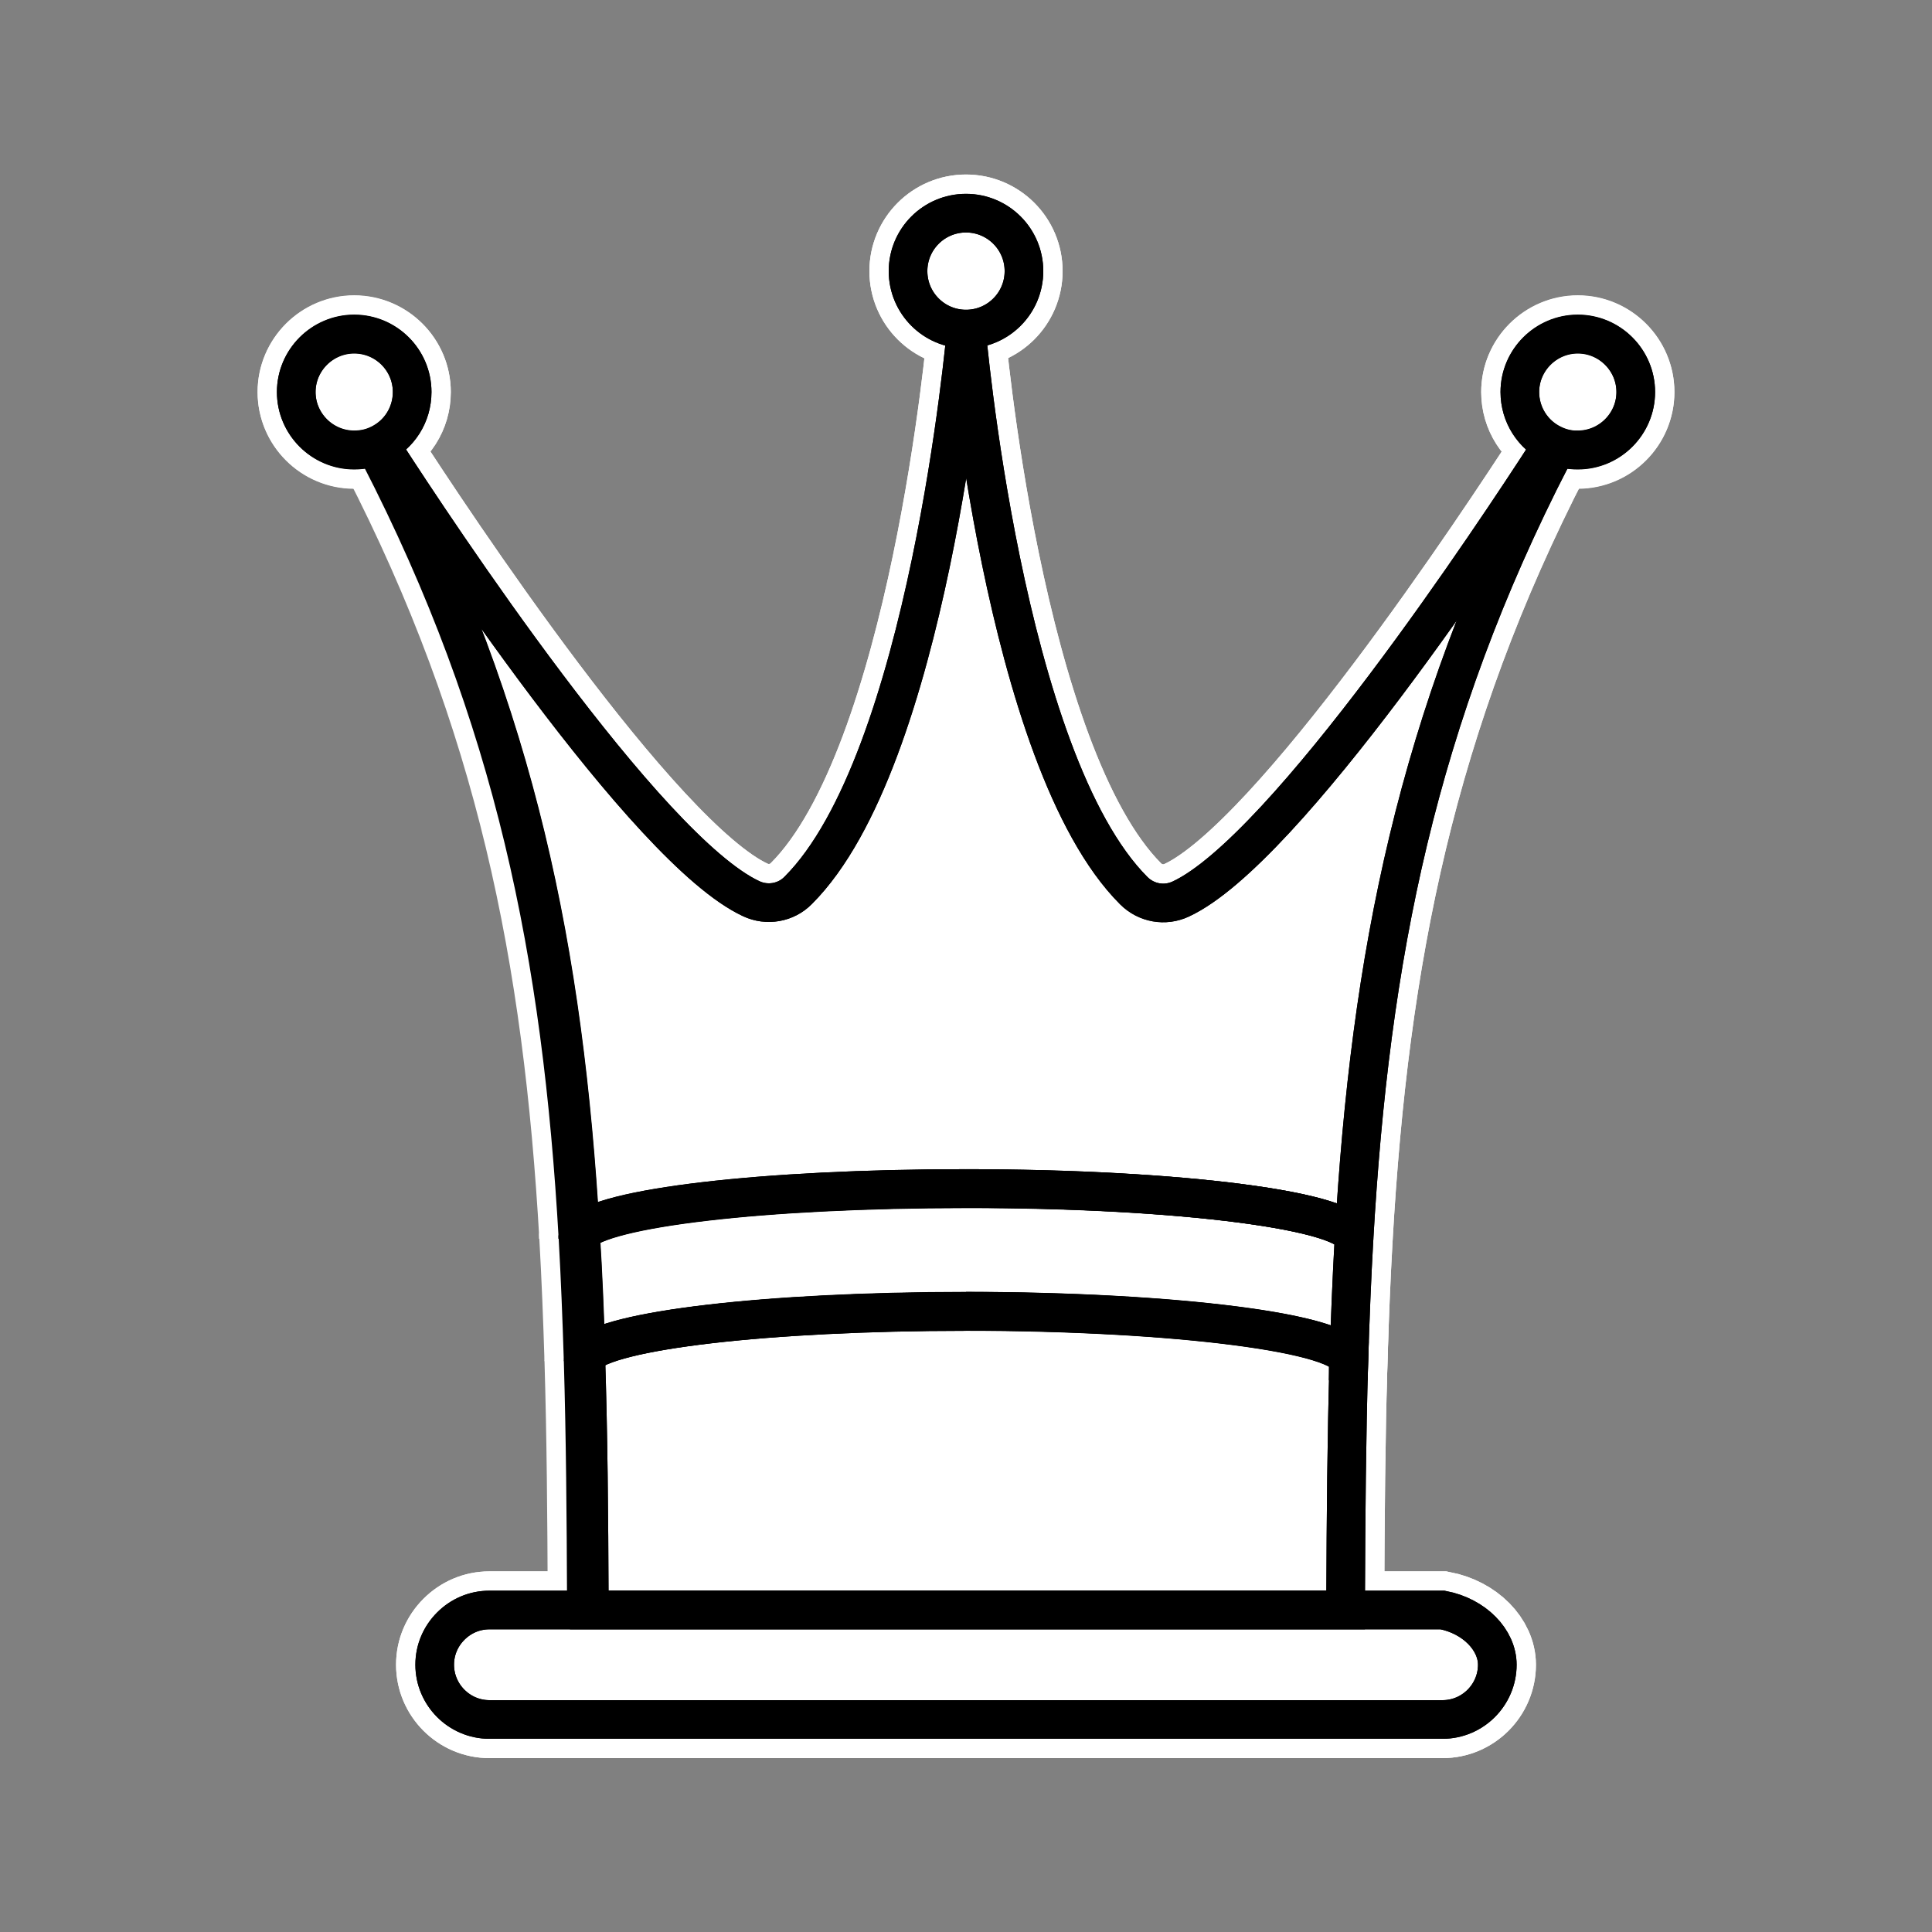 <?xml version="1.0" encoding="utf-8"?>
<!-- Generator: Adobe Illustrator 19.0.0, SVG Export Plug-In . SVG Version: 6.00 Build 0)  -->
<svg version="1.1" xmlns="http://www.w3.org/2000/svg" xmlns:xlink="http://www.w3.org/1999/xlink" x="0px" y="0px"
	 viewBox="0 0 600 600" style="enable-background:new 0 0 600 600;" xml:space="preserve">
<rect x="0" y="0" width="600" height="600" fill="#808080" stroke="none"/>
<style type="text/css">
	.st0{display:none;}
	.st1{fill:#FFFFFF;}
	.st2{fill:none;stroke:#FFFFFF;stroke-width:12;stroke-miterlimit:10;}
	.st3{fill:none;stroke:#FFFFFF;stroke-width:24;}
	.st4{fill:none;stroke:#000000;stroke-width:12;}
</style>
<g id="Layer_1" class="st0">
</g>
<g id="Layer_2">
	<g id="XMLID_674_">
		<g id="XMLID_327_">
			<g id="XMLID_342_">
				<path id="XMLID_349_" class="st1" d="M482.1,137.9c-6-2.9-10.1-9.1-10.1-16.2c0-9.9,8.1-18,18-18s18,8.1,18,18s-8.1,18-18,18
					C487.2,139.8,484.5,139.1,482.1,137.9z"/>
				<path id="XMLID_348_" class="st1" d="M448,500c9.9,1.9,17,9.3,17,17c0,9.3-7.6,17-17,17H152c-9.4,0-17-7.7-17-17
					c0-4.7,1.9-8.9,5-12c3.1-3.1,7.3-5,12-5c7.4,0,14.9,0,22.4,0c2.9,0,5.8,0,8.6,0c78.3,0,156.6,0,234.9,0
					C427.9,500,438,500,448,500z"/>
				<path id="XMLID_347_" class="st1" d="M420.5,384.8L420.5,384.8c-0.7,12.3-1.2,24.9-1.6,37.9l-0.2,0c0-8.5-53.5-15.4-118.7-15.4
					c-62,0-111.2,5.9-118,13.6c-0.4-12.9-0.9-25.5-1.7-37.9c6.8-7.8,56.4-13.8,119.7-13.8C366.4,369.1,420.5,376.1,420.5,384.8z"/>
				<path id="XMLID_346_" class="st1" d="M418.7,422.6l0.2,0c-0.7,23.6-0.9,48.2-1,74.4v3c-78.3,0-156.6,0-234.9,0v-3
					c-0.1-26.8-0.3-52.1-1.1-76.2c6.8-7.6,56-13.6,118-13.6C365.1,407.3,418.7,414.1,418.7,422.6z"/>
				<circle id="XMLID_345_" class="st1" cx="300" cy="84.2" r="18"/>
				<path id="XMLID_344_" class="st1" d="M300.1,102.3c0,0,11.4,133.7,52,174.3c3.9,3.9,9.7,4.9,14.6,2.6
					c32.7-15.2,98.5-115,113.5-138.2l1.7,0.9c-41.9,81.4-56.4,155.3-61.4,242.9h0c0-8.7-54.1-15.7-120.5-15.7
					c-63.3,0-112.9,6-119.7,13.8c-5.1-87-19.7-160.5-61.5-241.5l1-0.5c15,23.2,80.8,123,113.5,138.2c4.9,2.3,10.8,1.3,14.6-2.6
					C288.2,236.3,299.9,104.3,300.1,102.3z"/>
				<path id="XMLID_343_" class="st1" d="M117.9,137.9c-2.4,1.2-5,1.8-7.9,1.8c-9.9,0-18-8.1-18-18s8.1-18,18-18s18,8.1,18,18
					C128,128.9,123.9,135,117.9,137.9z"/>
			</g>
			<g id="XMLID_328_">
				<path id="XMLID_341_" class="st2" d="M417.9,500c10,0,20.1,0,30.1,0c9.9,1.9,17,9.3,17,17c0,9.3-7.6,17-17,17H152
					c-9.4,0-17-7.7-17-17c0-4.7,1.9-8.9,5-12c3.1-3.1,7.3-5,12-5c7.4,0,14.9,0,22.4,0c2.9,0,5.8,0,8.6,0
					C261.3,500,339.6,500,417.9,500z"/>
				<circle id="XMLID_340_" class="st2" cx="300" cy="84.2" r="18"/>
				<path id="XMLID_339_" class="st2" d="M110,103.8c-9.9,0-18,8.1-18,18s8.1,18,18,18c2.8,0,5.5-0.6,7.9-1.8
					c6-2.9,10.1-9.1,10.1-16.2C128,111.8,119.9,103.8,110,103.8z"/>
				<path id="XMLID_338_" class="st2" d="M490,103.8c-9.9,0-18,8.1-18,18c0,7.1,4.1,13.3,10.1,16.2c2.4,1.2,5,1.8,7.9,1.8
					c9.9,0,18-8.1,18-18S499.9,103.8,490,103.8z"/>
				<path id="XMLID_337_" class="st2" d="M183,497c-0.1-26.8-0.3-52.1-1.1-76.2c-0.4-12.9-0.9-25.5-1.7-37.9
					c-5.1-87-19.7-160.5-61.5-241.5c0,0,0,0,0-0.1"/>
				<path id="XMLID_336_" class="st2" d="M182.1,497c-0.1-26.1-0.3-50.8-1-74.4c-0.4-13-0.9-25.7-1.6-38.1
					c-5-87.7-19.6-161.7-61.6-243.2"/>
				<path id="XMLID_335_" class="st2" d="M482.1,141.4c-0.1,0.1-0.1,0.3-0.2,0.4c-41.9,81.4-56.4,155.3-61.4,242.9
					c-0.7,12.3-1.2,24.9-1.6,37.9c-0.7,23.6-0.9,48.2-1,74.4"/>
				<path id="XMLID_334_" class="st2" d="M299.9,407.3c-62,0-111.2,5.9-118,13.6c-0.5,0.6-0.8,1.2-0.8,1.8"/>
				<path id="XMLID_333_" class="st2" d="M418.7,422.6c0-8.5-53.5-15.4-118.7-15.4"/>
				<path id="XMLID_332_" class="st2" d="M299.9,369.1c-63.3,0-112.9,6-119.7,13.8c-0.5,0.5-0.7,1.1-0.8,1.6c0,0.1,0,0.1,0,0.2"/>
				<path id="XMLID_331_" class="st2" d="M420.5,384.8c0-8.7-54.1-15.7-120.5-15.7"/>
				<path id="XMLID_330_" class="st2" d="M116.7,136.1c0,0,0.4,0.6,1.2,1.8c0.5,0.8,1.1,1.8,1.9,3c15,23.2,80.8,123,113.5,138.2
					c4.9,2.3,10.8,1.3,14.6-2.6c40.3-40.3,52-172.3,52.2-174.3c0,0,0,0,0,0"/>
				<path id="XMLID_329_" class="st2" d="M300.1,102.3c0,0,11.4,133.7,52,174.3c3.9,3.9,9.7,4.9,14.6,2.6
					c32.7-15.2,98.5-115,113.5-138.2c0.8-1.2,1.4-2.2,1.9-3c0.8-1.2,1.1-1.8,1.1-1.8"/>
			</g>
		</g>
		<g id="XMLID_281_">
			<g id="XMLID_296_">
				<path id="XMLID_303_" class="st3" d="M482.1,137.9c-6-2.9-10.1-9.1-10.1-16.2c0-9.9,8.1-18,18-18s18,8.1,18,18s-8.1,18-18,18
					C487.2,139.8,484.5,139.1,482.1,137.9z"/>
				<path id="XMLID_302_" class="st3" d="M448,500c9.9,1.9,17,9.3,17,17c0,9.3-7.6,17-17,17H152c-9.4,0-17-7.7-17-17
					c0-4.7,1.9-8.9,5-12c3.1-3.1,7.3-5,12-5c7.4,0,14.9,0,22.4,0c2.9,0,5.8,0,8.6,0c78.3,0,156.6,0,234.9,0
					C427.9,500,438,500,448,500z"/>
				<path id="XMLID_301_" class="st3" d="M420.5,384.8L420.5,384.8c-0.7,12.3-1.2,24.9-1.6,37.9l-0.2,0c0-8.5-53.5-15.4-118.7-15.4
					c-62,0-111.2,5.9-118,13.6c-0.4-12.9-0.9-25.5-1.7-37.9c6.8-7.8,56.4-13.8,119.7-13.8C366.4,369.1,420.5,376.1,420.5,384.8z"/>
				<path id="XMLID_300_" class="st3" d="M418.7,422.6l0.2,0c-0.7,23.6-0.9,48.2-1,74.4v3c-78.3,0-156.6,0-234.9,0v-3
					c-0.1-26.8-0.3-52.1-1.1-76.2c6.8-7.6,56-13.6,118-13.6C365.1,407.3,418.7,414.1,418.7,422.6z"/>
				<circle id="XMLID_299_" class="st3" cx="300" cy="84.2" r="18"/>
				<path id="XMLID_298_" class="st3" d="M300.1,102.3c0,0,11.4,133.7,52,174.3c3.9,3.9,9.7,4.9,14.6,2.6
					c32.7-15.2,98.5-115,113.5-138.2l1.7,0.9c-41.9,81.4-56.4,155.3-61.4,242.9h0c0-8.7-54.1-15.7-120.5-15.7
					c-63.3,0-112.9,6-119.7,13.8c-5.1-87-19.7-160.5-61.5-241.5l1-0.5c15,23.2,80.8,123,113.5,138.2c4.9,2.3,10.8,1.3,14.6-2.6
					C288.2,236.3,299.9,104.3,300.1,102.3z"/>
				<path id="XMLID_297_" class="st3" d="M117.9,137.9c-2.4,1.2-5,1.8-7.9,1.8c-9.9,0-18-8.1-18-18s8.1-18,18-18s18,8.1,18,18
					C128,128.9,123.9,135,117.9,137.9z"/>
			</g>
			<g id="XMLID_282_">
				<path id="XMLID_295_" class="st3" d="M417.9,500c10,0,20.1,0,30.1,0c9.9,1.9,17,9.3,17,17c0,9.3-7.6,17-17,17H152
					c-9.4,0-17-7.7-17-17c0-4.7,1.9-8.9,5-12c3.1-3.1,7.3-5,12-5c7.4,0,14.9,0,22.4,0c2.9,0,5.8,0,8.6,0
					C261.3,500,339.6,500,417.9,500z"/>
				<circle id="XMLID_294_" class="st3" cx="300" cy="84.2" r="18"/>
				<path id="XMLID_293_" class="st3" d="M110,103.8c-9.9,0-18,8.1-18,18s8.1,18,18,18c2.8,0,5.5-0.6,7.9-1.8
					c6-2.9,10.1-9.1,10.1-16.2C128,111.8,119.9,103.8,110,103.8z"/>
				<path id="XMLID_292_" class="st3" d="M490,103.8c-9.9,0-18,8.1-18,18c0,7.1,4.1,13.3,10.1,16.2c2.4,1.2,5,1.8,7.9,1.8
					c9.9,0,18-8.1,18-18S499.9,103.8,490,103.8z"/>
				<path id="XMLID_291_" class="st3" d="M183,497c-0.1-26.8-0.3-52.1-1.1-76.2c-0.4-12.9-0.9-25.5-1.7-37.9
					c-5.1-87-19.7-160.5-61.5-241.5c0,0,0,0,0-0.1"/>
				<path id="XMLID_290_" class="st3" d="M182.1,497c-0.1-26.1-0.3-50.8-1-74.4c-0.4-13-0.9-25.7-1.6-38.1
					c-5-87.7-19.6-161.7-61.6-243.2"/>
				<path id="XMLID_289_" class="st3" d="M482.1,141.4c-0.1,0.1-0.1,0.3-0.2,0.4c-41.9,81.4-56.4,155.3-61.4,242.9
					c-0.7,12.3-1.2,24.9-1.6,37.9c-0.7,23.6-0.9,48.2-1,74.4"/>
				<path id="XMLID_288_" class="st3" d="M299.9,407.3c-62,0-111.2,5.9-118,13.6c-0.5,0.6-0.8,1.2-0.8,1.8"/>
				<path id="XMLID_287_" class="st3" d="M418.7,422.6c0-8.5-53.5-15.4-118.7-15.4"/>
				<path id="XMLID_286_" class="st3" d="M299.9,369.1c-63.3,0-112.9,6-119.7,13.8c-0.5,0.5-0.7,1.1-0.8,1.6c0,0.1,0,0.1,0,0.2"/>
				<path id="XMLID_285_" class="st3" d="M420.5,384.8c0-8.7-54.1-15.7-120.5-15.7"/>
				<path id="XMLID_284_" class="st3" d="M116.7,136.1c0,0,0.4,0.6,1.2,1.8c0.5,0.8,1.1,1.8,1.9,3c15,23.2,80.8,123,113.5,138.2
					c4.9,2.3,10.8,1.3,14.6-2.6c40.3-40.3,52-172.3,52.2-174.3c0,0,0,0,0,0"/>
				<path id="XMLID_283_" class="st3" d="M300.1,102.3c0,0,11.4,133.7,52,174.3c3.9,3.9,9.7,4.9,14.6,2.6
					c32.7-15.2,98.5-115,113.5-138.2c0.8-1.2,1.4-2.2,1.9-3c0.8-1.2,1.1-1.8,1.1-1.8"/>
			</g>
		</g>
		<g id="XMLID_258_">
			<g id="XMLID_273_">
				<path id="XMLID_280_" class="st4" d="M482.1,137.9c-6-2.9-10.1-9.1-10.1-16.2c0-9.9,8.1-18,18-18s18,8.1,18,18s-8.1,18-18,18
					C487.2,139.8,484.5,139.1,482.1,137.9z"/>
				<path id="XMLID_279_" class="st4" d="M448,500c9.9,1.9,17,9.3,17,17c0,9.3-7.6,17-17,17H152c-9.4,0-17-7.7-17-17
					c0-4.7,1.9-8.9,5-12c3.1-3.1,7.3-5,12-5c7.4,0,14.9,0,22.4,0c2.9,0,5.8,0,8.6,0c78.3,0,156.6,0,234.9,0
					C427.9,500,438,500,448,500z"/>
				<path id="XMLID_278_" class="st4" d="M420.5,384.8L420.5,384.8c-0.7,12.3-1.2,24.9-1.6,37.9l-0.2,0c0-8.5-53.5-15.4-118.7-15.4
					c-62,0-111.2,5.9-118,13.6c-0.4-12.9-0.9-25.5-1.7-37.9c6.8-7.8,56.4-13.8,119.7-13.8C366.4,369.1,420.5,376.1,420.5,384.8z"/>
				<path id="XMLID_277_" class="st4" d="M418.7,422.6l0.2,0c-0.7,23.6-0.9,48.2-1,74.4v3c-78.3,0-156.6,0-234.9,0v-3
					c-0.1-26.8-0.3-52.1-1.1-76.2c6.8-7.6,56-13.6,118-13.6C365.1,407.3,418.7,414.1,418.7,422.6z"/>
				<circle id="XMLID_276_" class="st4" cx="300" cy="84.2" r="18"/>
				<path id="XMLID_275_" class="st4" d="M300.1,102.3c0,0,11.4,133.7,52,174.3c3.9,3.9,9.7,4.9,14.6,2.6
					c32.7-15.2,98.5-115,113.5-138.2l1.7,0.9c-41.9,81.4-56.4,155.3-61.4,242.9h0c0-8.7-54.1-15.7-120.5-15.7
					c-63.3,0-112.9,6-119.7,13.8c-5.1-87-19.7-160.5-61.5-241.5l1-0.5c15,23.2,80.8,123,113.5,138.2c4.9,2.3,10.8,1.3,14.6-2.6
					C288.2,236.3,299.9,104.3,300.1,102.3z"/>
				<path id="XMLID_274_" class="st4" d="M117.9,137.9c-2.4,1.2-5,1.8-7.9,1.8c-9.9,0-18-8.1-18-18s8.1-18,18-18s18,8.1,18,18
					C128,128.9,123.9,135,117.9,137.9z"/>
			</g>
			<g id="XMLID_259_">
				<path id="XMLID_272_" class="st4" d="M417.9,500c10,0,20.1,0,30.1,0c9.9,1.9,17,9.3,17,17c0,9.3-7.6,17-17,17H152
					c-9.4,0-17-7.7-17-17c0-4.7,1.9-8.9,5-12c3.1-3.1,7.3-5,12-5c7.4,0,14.9,0,22.4,0c2.9,0,5.8,0,8.6,0
					C261.3,500,339.6,500,417.9,500z"/>
				<circle id="XMLID_271_" class="st4" cx="300" cy="84.2" r="18"/>
				<path id="XMLID_270_" class="st4" d="M110,103.8c-9.9,0-18,8.1-18,18s8.1,18,18,18c2.8,0,5.5-0.6,7.9-1.8
					c6-2.9,10.1-9.1,10.1-16.2C128,111.8,119.9,103.8,110,103.8z"/>
				<path id="XMLID_269_" class="st4" d="M490,103.8c-9.9,0-18,8.1-18,18c0,7.1,4.1,13.3,10.1,16.2c2.4,1.2,5,1.8,7.9,1.8
					c9.9,0,18-8.1,18-18S499.9,103.8,490,103.8z"/>
				<path id="XMLID_268_" class="st4" d="M183,497c-0.1-26.8-0.3-52.1-1.1-76.2c-0.4-12.9-0.9-25.5-1.7-37.9
					c-5.1-87-19.7-160.5-61.5-241.5c0,0,0,0,0-0.1"/>
				<path id="XMLID_267_" class="st4" d="M182.1,497c-0.1-26.1-0.3-50.8-1-74.4c-0.4-13-0.9-25.7-1.6-38.1
					c-5-87.7-19.6-161.7-61.6-243.2"/>
				<path id="XMLID_266_" class="st4" d="M482.1,141.4c-0.1,0.1-0.1,0.3-0.2,0.4c-41.9,81.4-56.4,155.3-61.4,242.9
					c-0.7,12.3-1.2,24.9-1.6,37.9c-0.7,23.6-0.9,48.2-1,74.4"/>
				<path id="XMLID_265_" class="st4" d="M299.9,407.3c-62,0-111.2,5.9-118,13.6c-0.5,0.6-0.8,1.2-0.8,1.8"/>
				<path id="XMLID_264_" class="st4" d="M418.7,422.6c0-8.5-53.5-15.4-118.7-15.4"/>
				<path id="XMLID_263_" class="st4" d="M299.9,369.1c-63.3,0-112.9,6-119.7,13.8c-0.5,0.5-0.7,1.1-0.8,1.6c0,0.1,0,0.1,0,0.2"/>
				<path id="XMLID_262_" class="st4" d="M420.5,384.8c0-8.7-54.1-15.7-120.5-15.7"/>
				<path id="XMLID_261_" class="st4" d="M116.7,136.1c0,0,0.4,0.6,1.2,1.8c0.5,0.8,1.1,1.8,1.9,3c15,23.2,80.8,123,113.5,138.2
					c4.9,2.3,10.8,1.3,14.6-2.6c40.3-40.3,52-172.3,52.2-174.3c0,0,0,0,0,0"/>
				<path id="XMLID_260_" class="st4" d="M300.1,102.3c0,0,11.4,133.7,52,174.3c3.9,3.9,9.7,4.9,14.6,2.6
					c32.7-15.2,98.5-115,113.5-138.2c0.8-1.2,1.4-2.2,1.9-3c0.8-1.2,1.1-1.8,1.1-1.8"/>
			</g>
		</g>
	</g>
</g>
</svg>
